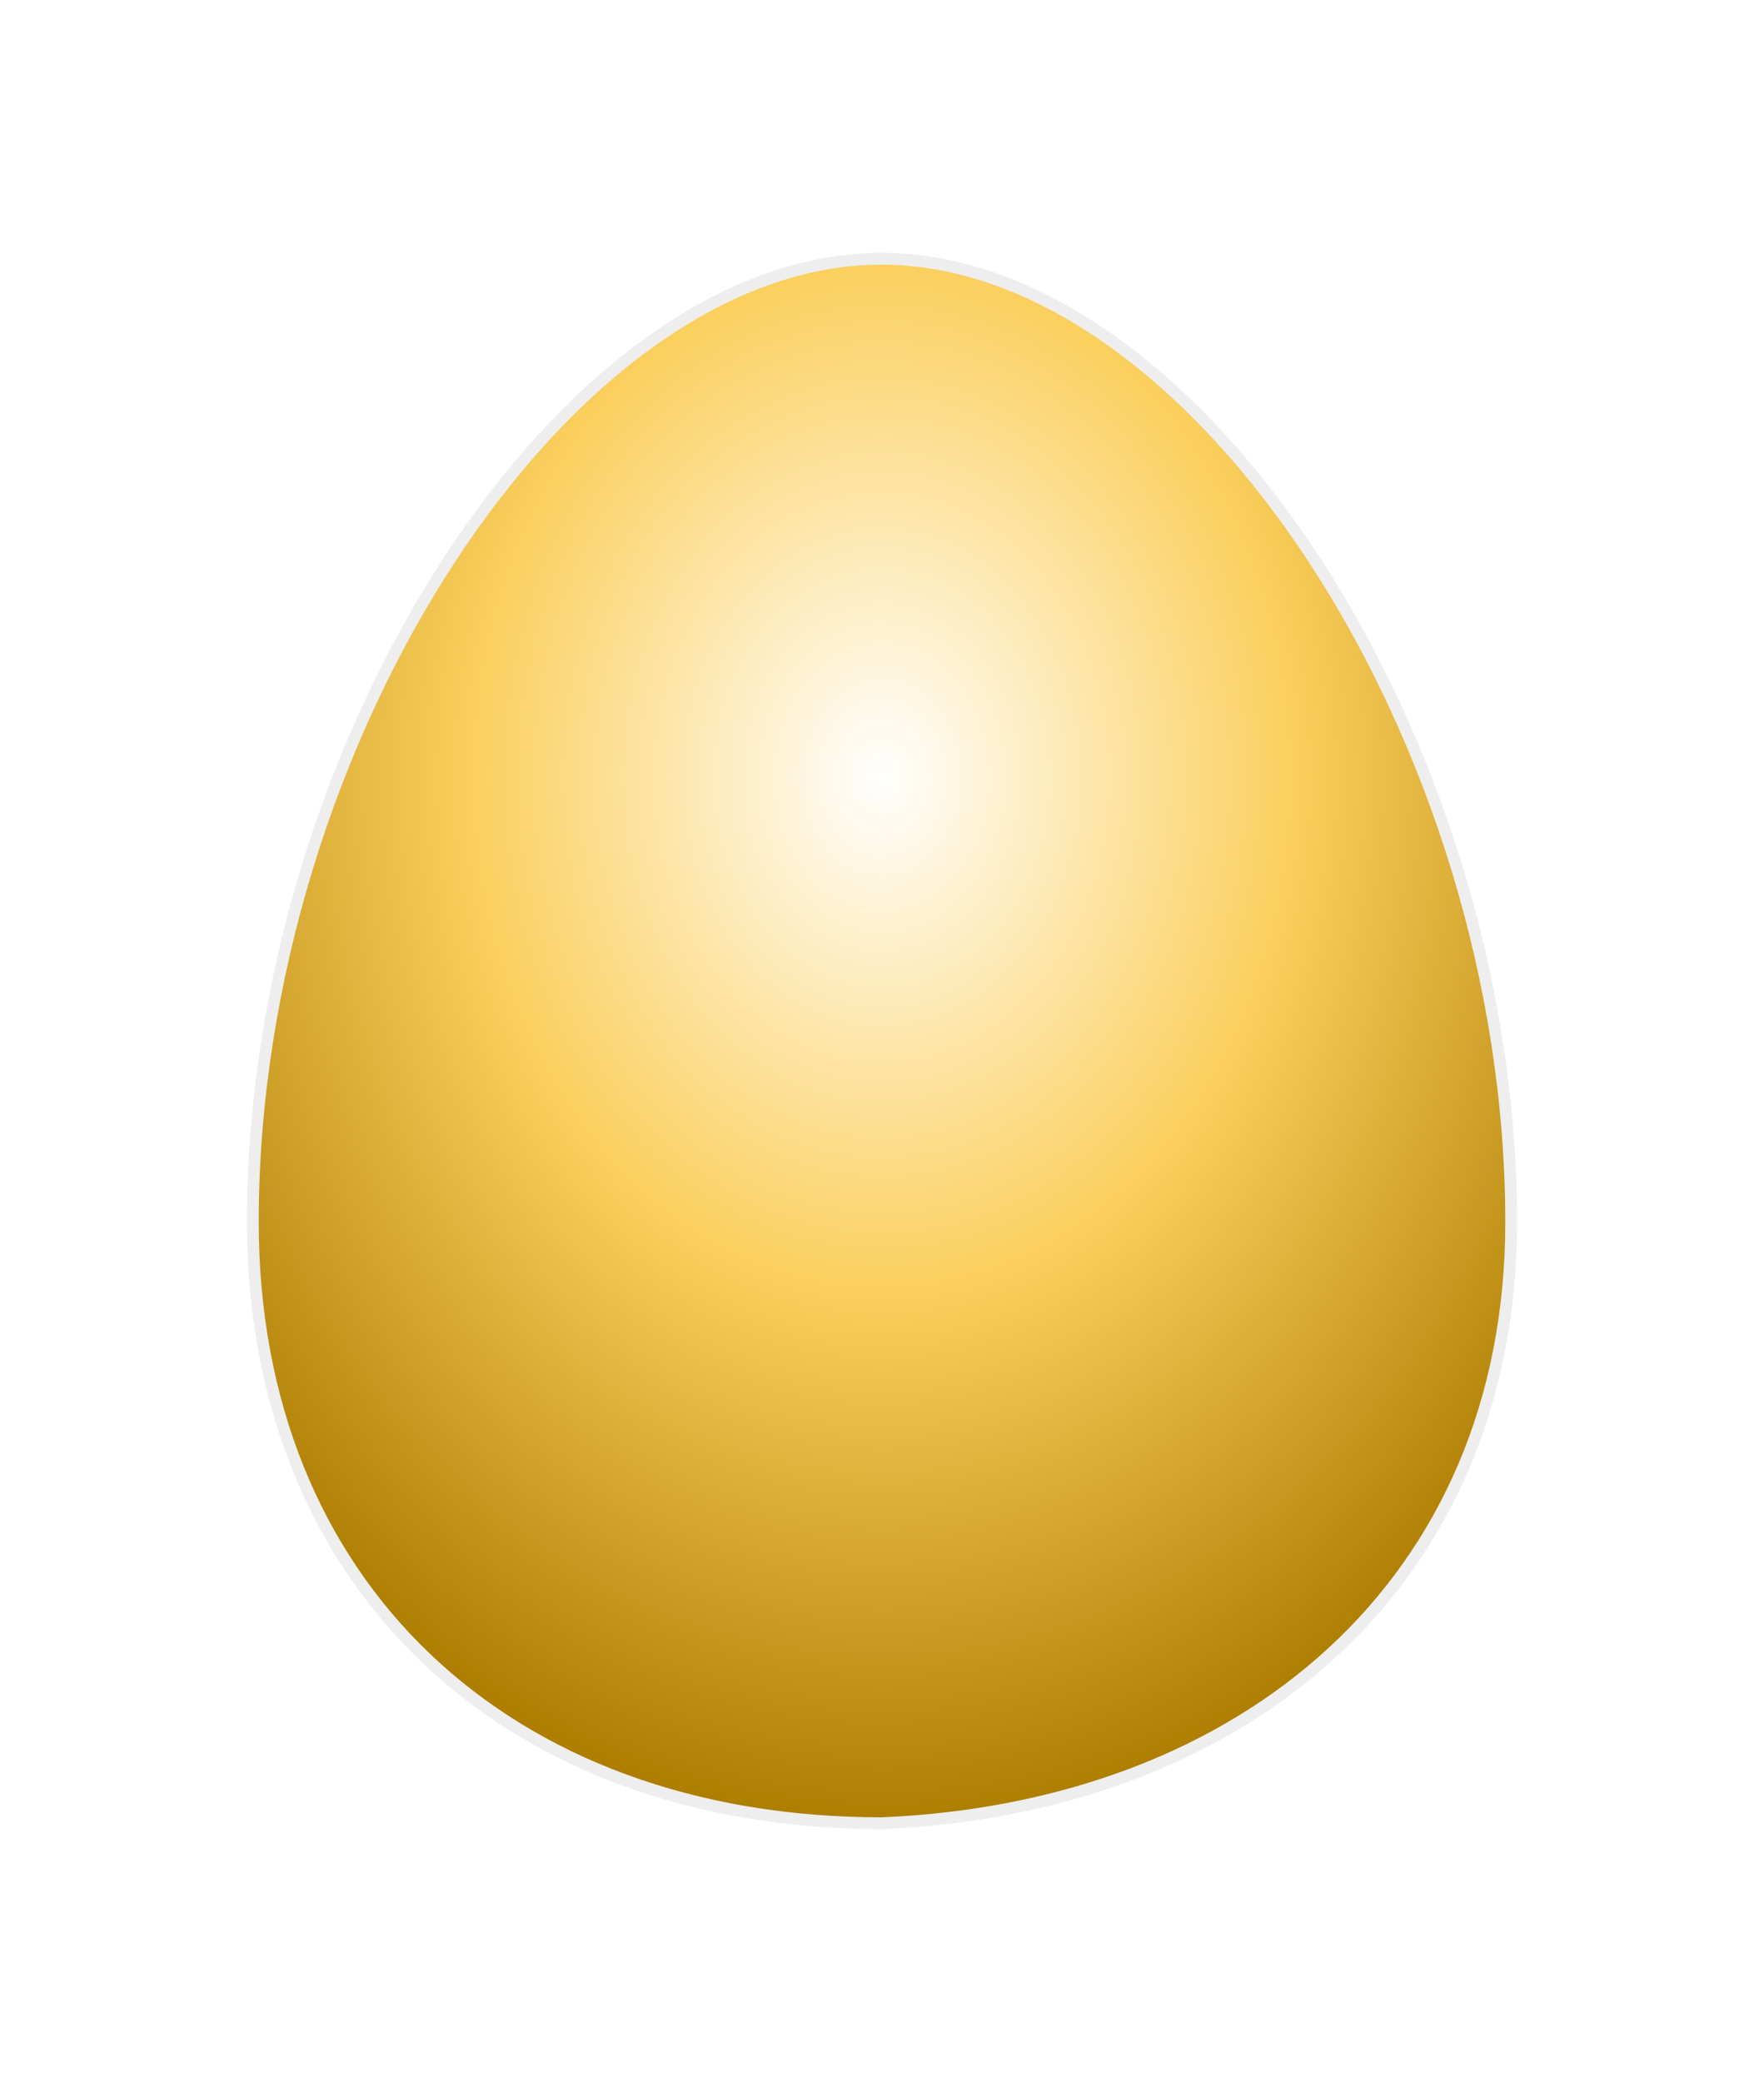 <svg width="150" height="177" viewBox="0 0 150 177" fill="none" xmlns="http://www.w3.org/2000/svg">
<g filter="url(#filter0_d_1236_54660)">
<path d="M128.5 83.891C128.5 114.585 105.831 133.692 75 135C42.9 135 21.5 114.585 21.5 83.891C21.5 42.971 48.25 1.948 75 2C101.75 2.052 128.5 42.971 128.5 83.891Z" fill="url(#paint0_radial_1236_54660)" stroke="#EEEEEE" stroke-linecap="round" stroke-linejoin="round"/>
</g>
<defs>
<filter id="filter0_d_1236_54660" x="0" y="0.5" width="150" height="176" filterUnits="userSpaceOnUse" color-interpolation-filters="sRGB">
<feFlood flood-opacity="0" result="BackgroundImageFix"/>
<feColorMatrix in="SourceAlpha" type="matrix" values="0 0 0 0 0 0 0 0 0 0 0 0 0 0 0 0 0 0 127 0" result="hardAlpha"/>
<feOffset dy="20"/>
<feGaussianBlur stdDeviation="10.5"/>
<feComposite in2="hardAlpha" operator="out"/>
<feColorMatrix type="matrix" values="0 0 0 0 0 0 0 0 0 0 0 0 0 0 0 0 0 0 0.25 0"/>
<feBlend mode="normal" in2="BackgroundImageFix" result="effect1_dropShadow_1236_54660"/>
<feBlend mode="normal" in="SourceGraphic" in2="effect1_dropShadow_1236_54660" result="shape"/>
</filter>
<radialGradient id="paint0_radial_1236_54660" cx="0" cy="0" r="1" gradientUnits="userSpaceOnUse" gradientTransform="translate(75 46.203) rotate(90) scale(88.797 71.438)">
<stop stop-color="white"/>
<stop offset="0.491" stop-color="#FBCF5D"/>
<stop offset="1" stop-color="#AD7D00"/>
</radialGradient>
</defs>
</svg>
